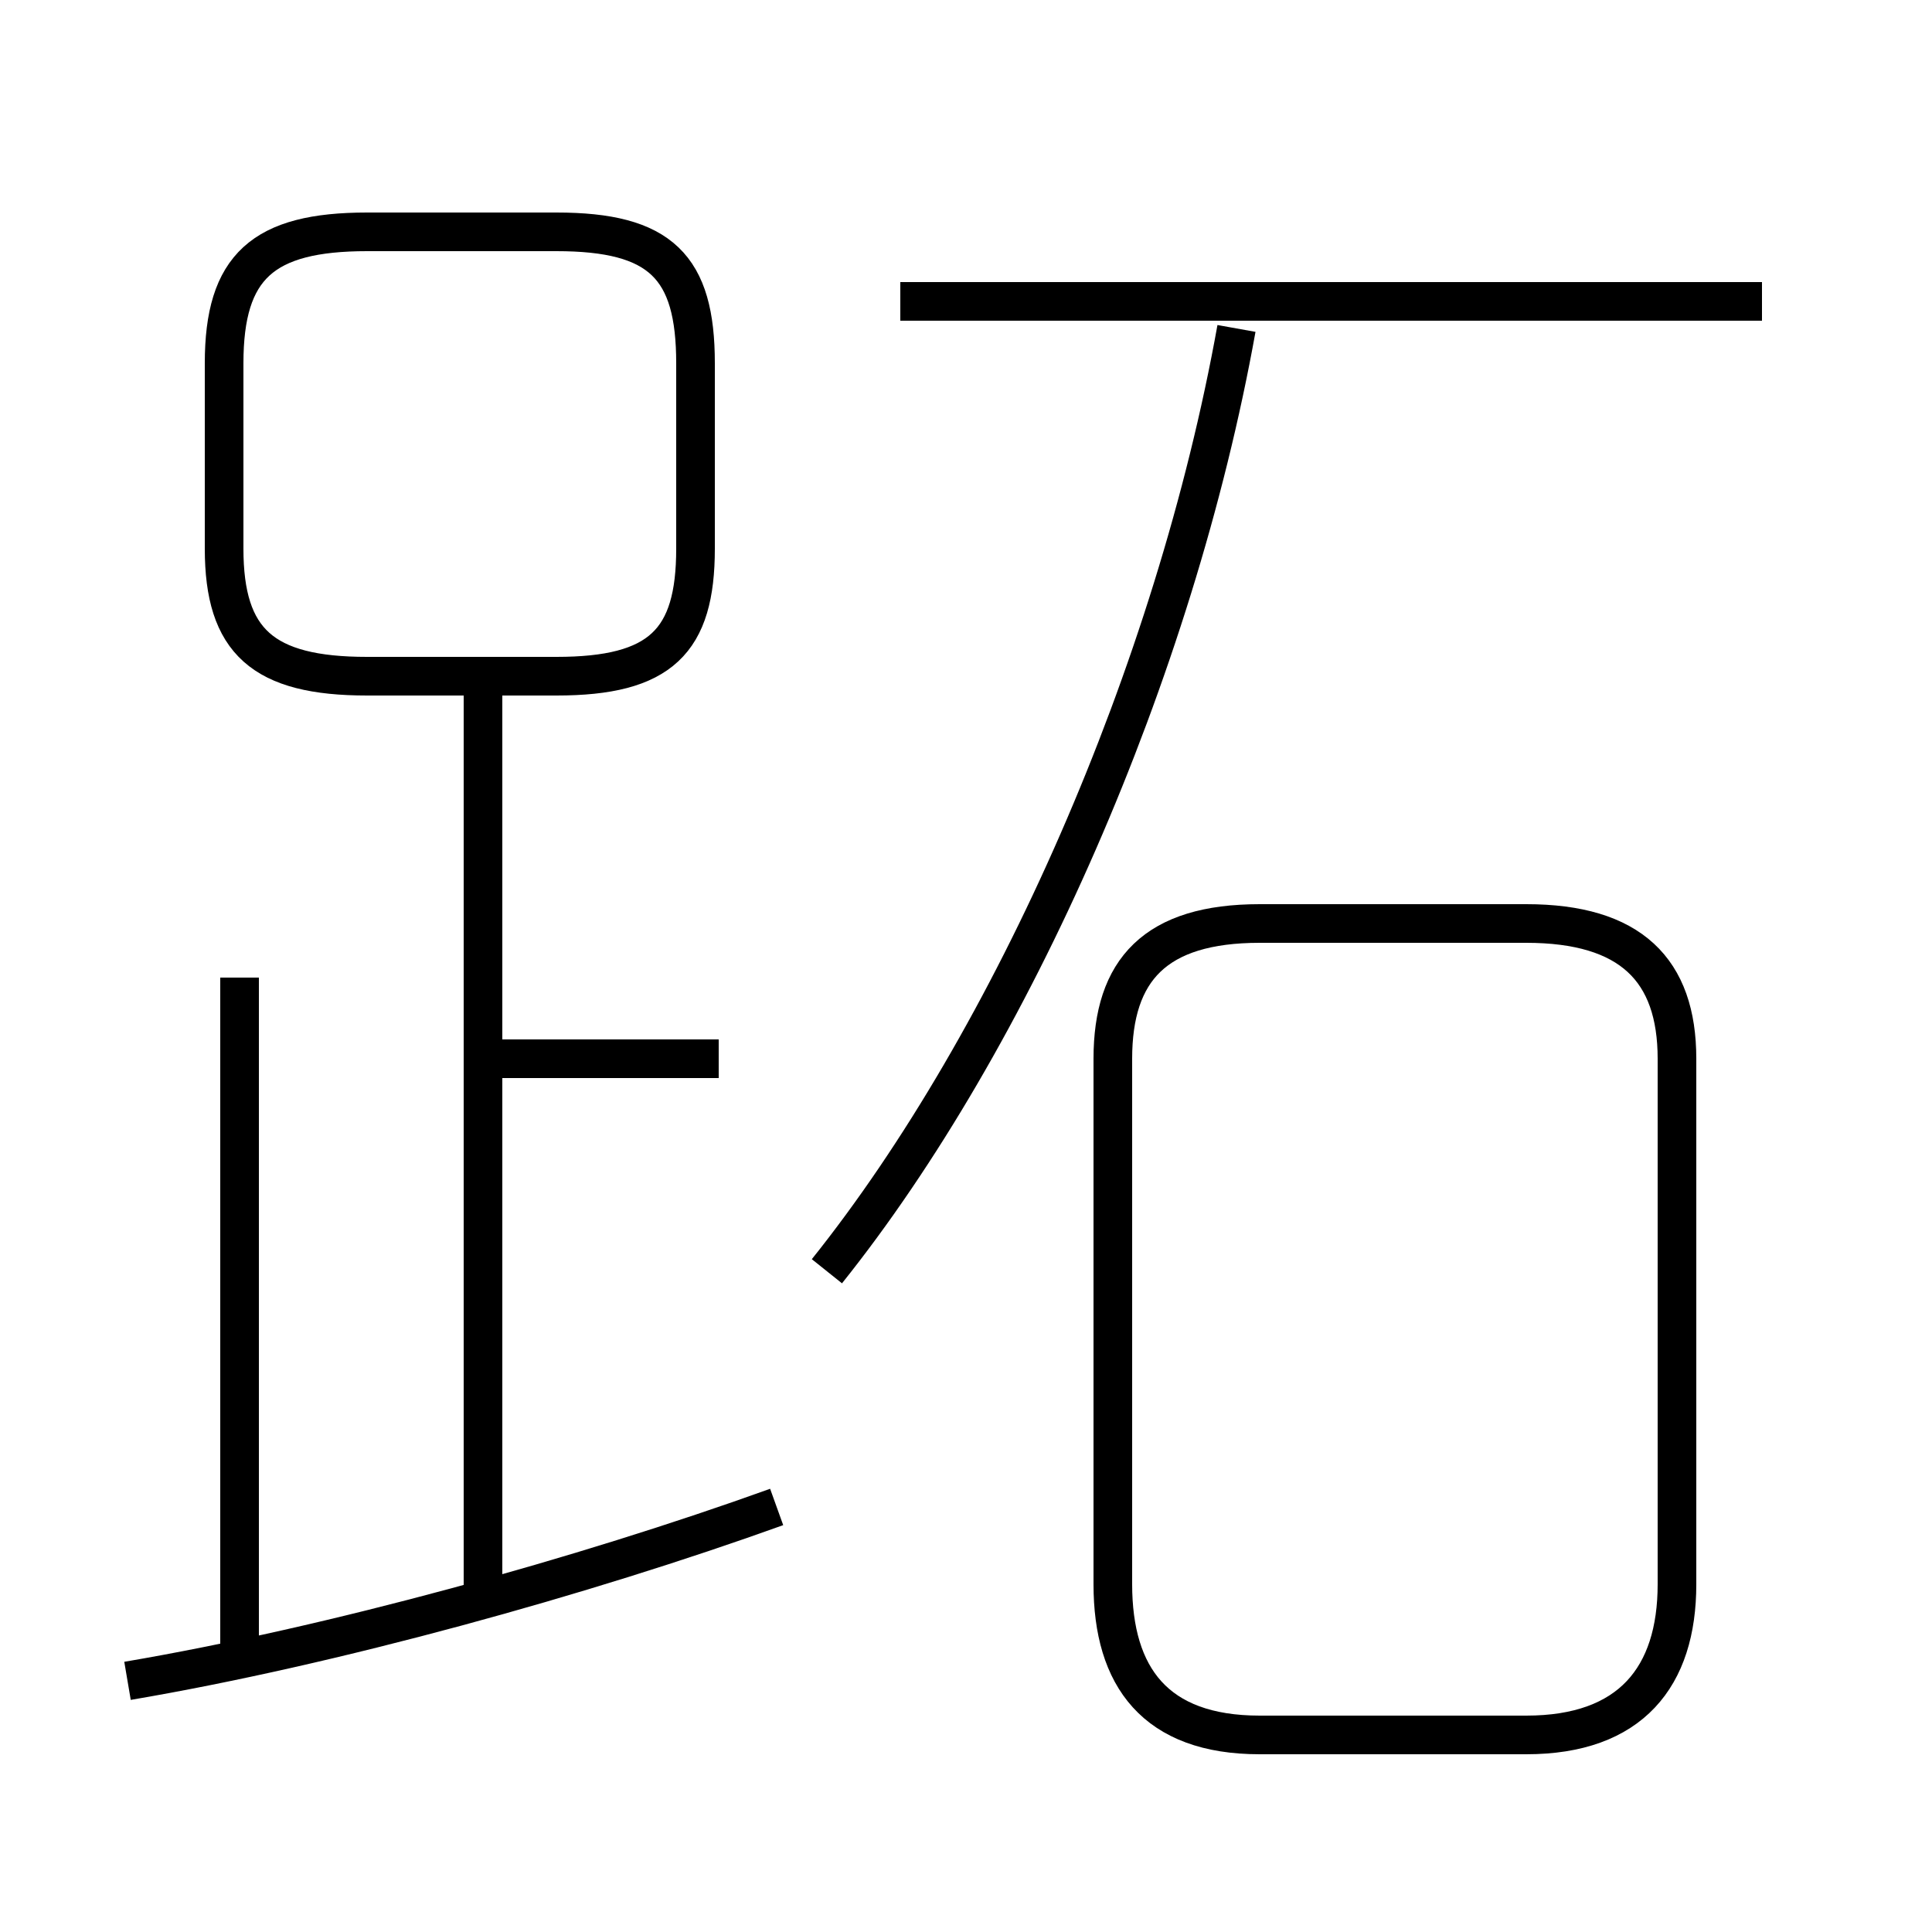<?xml version='1.0' encoding='utf8'?>
<svg viewBox="0.0 -6.0 50.0 50.0" version="1.1" xmlns="http://www.w3.org/2000/svg">
<rect x="0.0" y="-6.0" width="50.0" height="50.0" fill="#808080" stroke="none"/>
<rect x="-1000" y="-1000" width="2000" height="2000" stroke="white" fill="white"/>
<g style="fill:white;stroke:#000000;  stroke-width:1">
<path d="M 32.6 0.9 L 39.5 0.9 C 42.2 0.9 43.4 -0.6 43.4 -3.0 L 43.4 -16.6 C 43.4 -18.9 42.2 -20.1 39.5 -20.1 L 32.6 -20.1 C 29.9 -20.1 28.8 -18.9 28.8 -16.6 L 28.8 -3.0 C 28.8 -0.6 29.9 0.9 32.6 0.9 Z M 3.3 -0.5 C 8.6 -1.4 15.1 -3.2 20.1 -5.0 M 6.2 -0.7 L 6.2 -18.7 M 12.5 -2.8 L 12.5 -26.1 M 18.6 -16.6 L 12.8 -16.6 M 21.4 -11.1 C 26.2 -17.1 30.4 -26.6 32.0 -35.5 M 9.5 -26.5 L 14.4 -26.5 C 17.1 -26.5 18.0 -27.4 18.0 -29.8 L 18.0 -34.6 C 18.0 -37.1 17.1 -38.0 14.4 -38.0 L 9.5 -38.0 C 6.8 -38.0 5.8 -37.1 5.8 -34.6 L 5.8 -29.8 C 5.8 -27.4 6.8 -26.5 9.5 -26.5 Z M 45.6 -36.2 L 23.3 -36.2" transform="translate(0.0 38.0)" />
</g>
</svg>